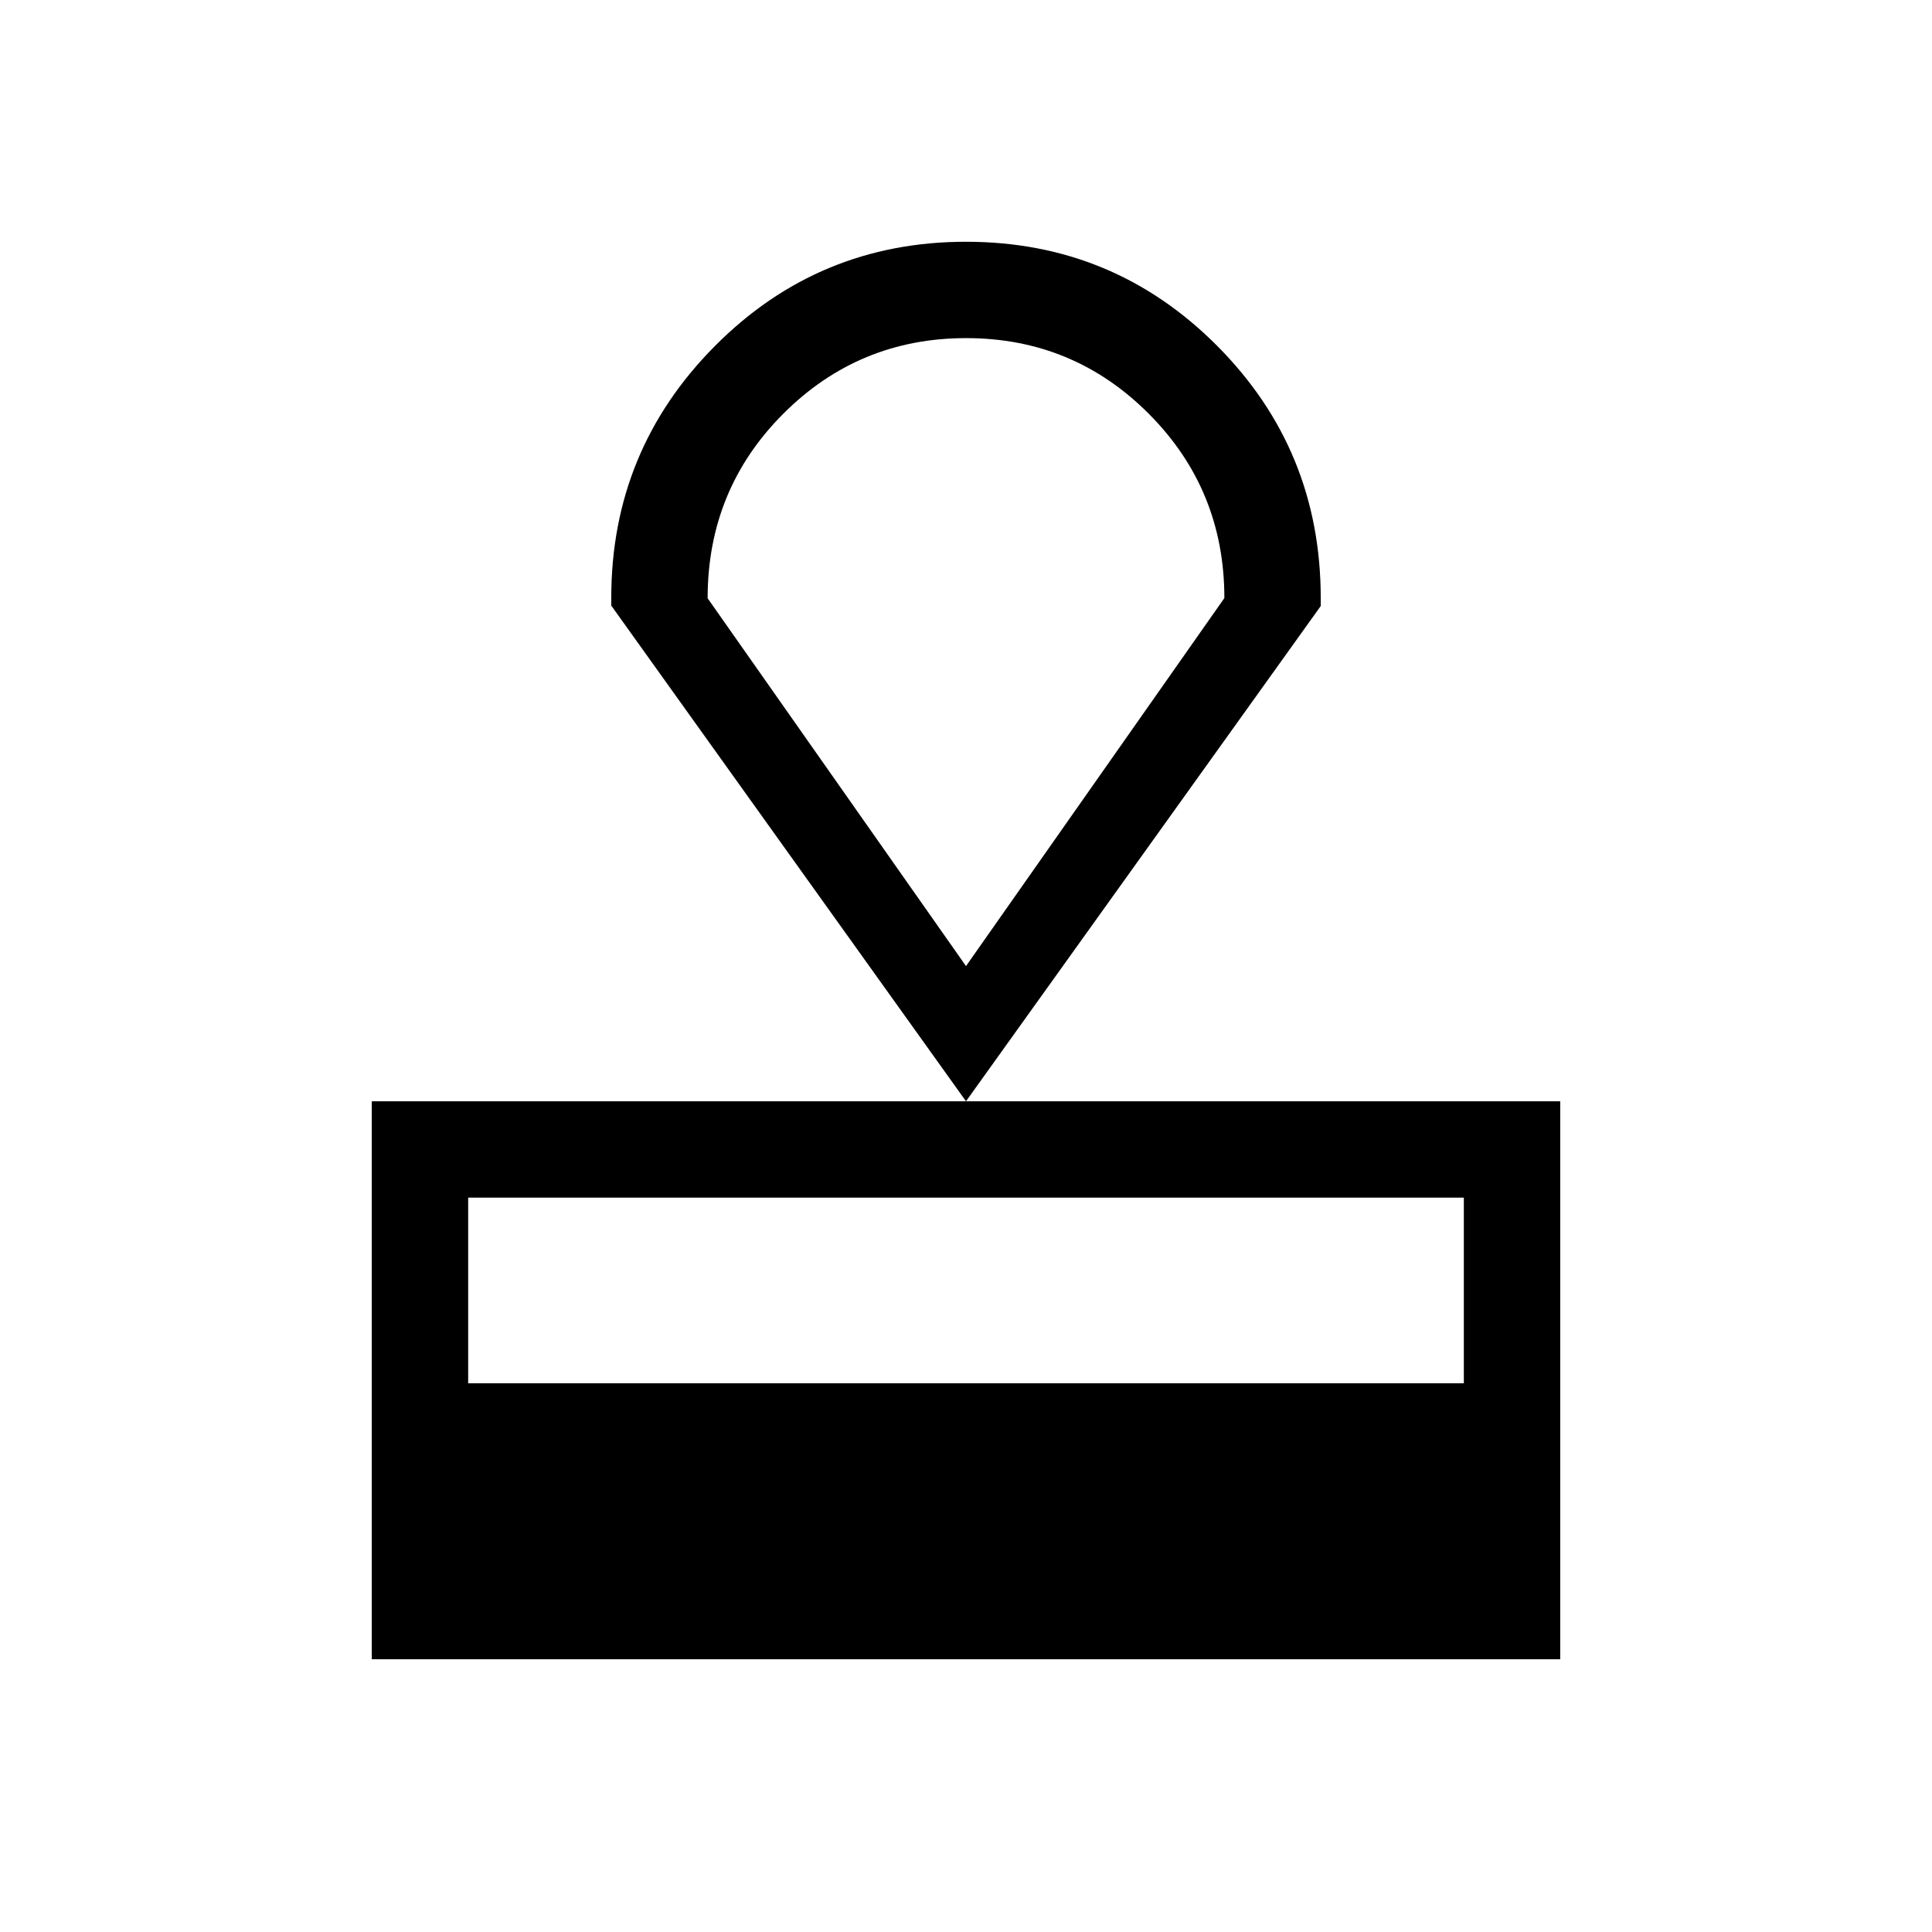 <svg xmlns="http://www.w3.org/2000/svg" height="40" viewBox="0 -960 960 960" width="40"><path d="M184.74-135.52v-277.26h590.52v277.26H184.74Zm47.89-137.15h494.74v-92.23H232.63v92.23ZM480-412.78l-176.27-246.3v-3.85q0-73.27 51.48-125.11Q406.7-839.87 480-839.87q73.3 0 124.79 51.71 51.48 51.7 51.48 125.44v3.85L480-412.78Zm0-67.17 128.38-182.86q0-53.88-37.5-91.53t-90.82-37.65q-53.32 0-90.88 37.61-37.56 37.61-37.56 91.66L480-479.95Zm0-156.47Z"/></svg>